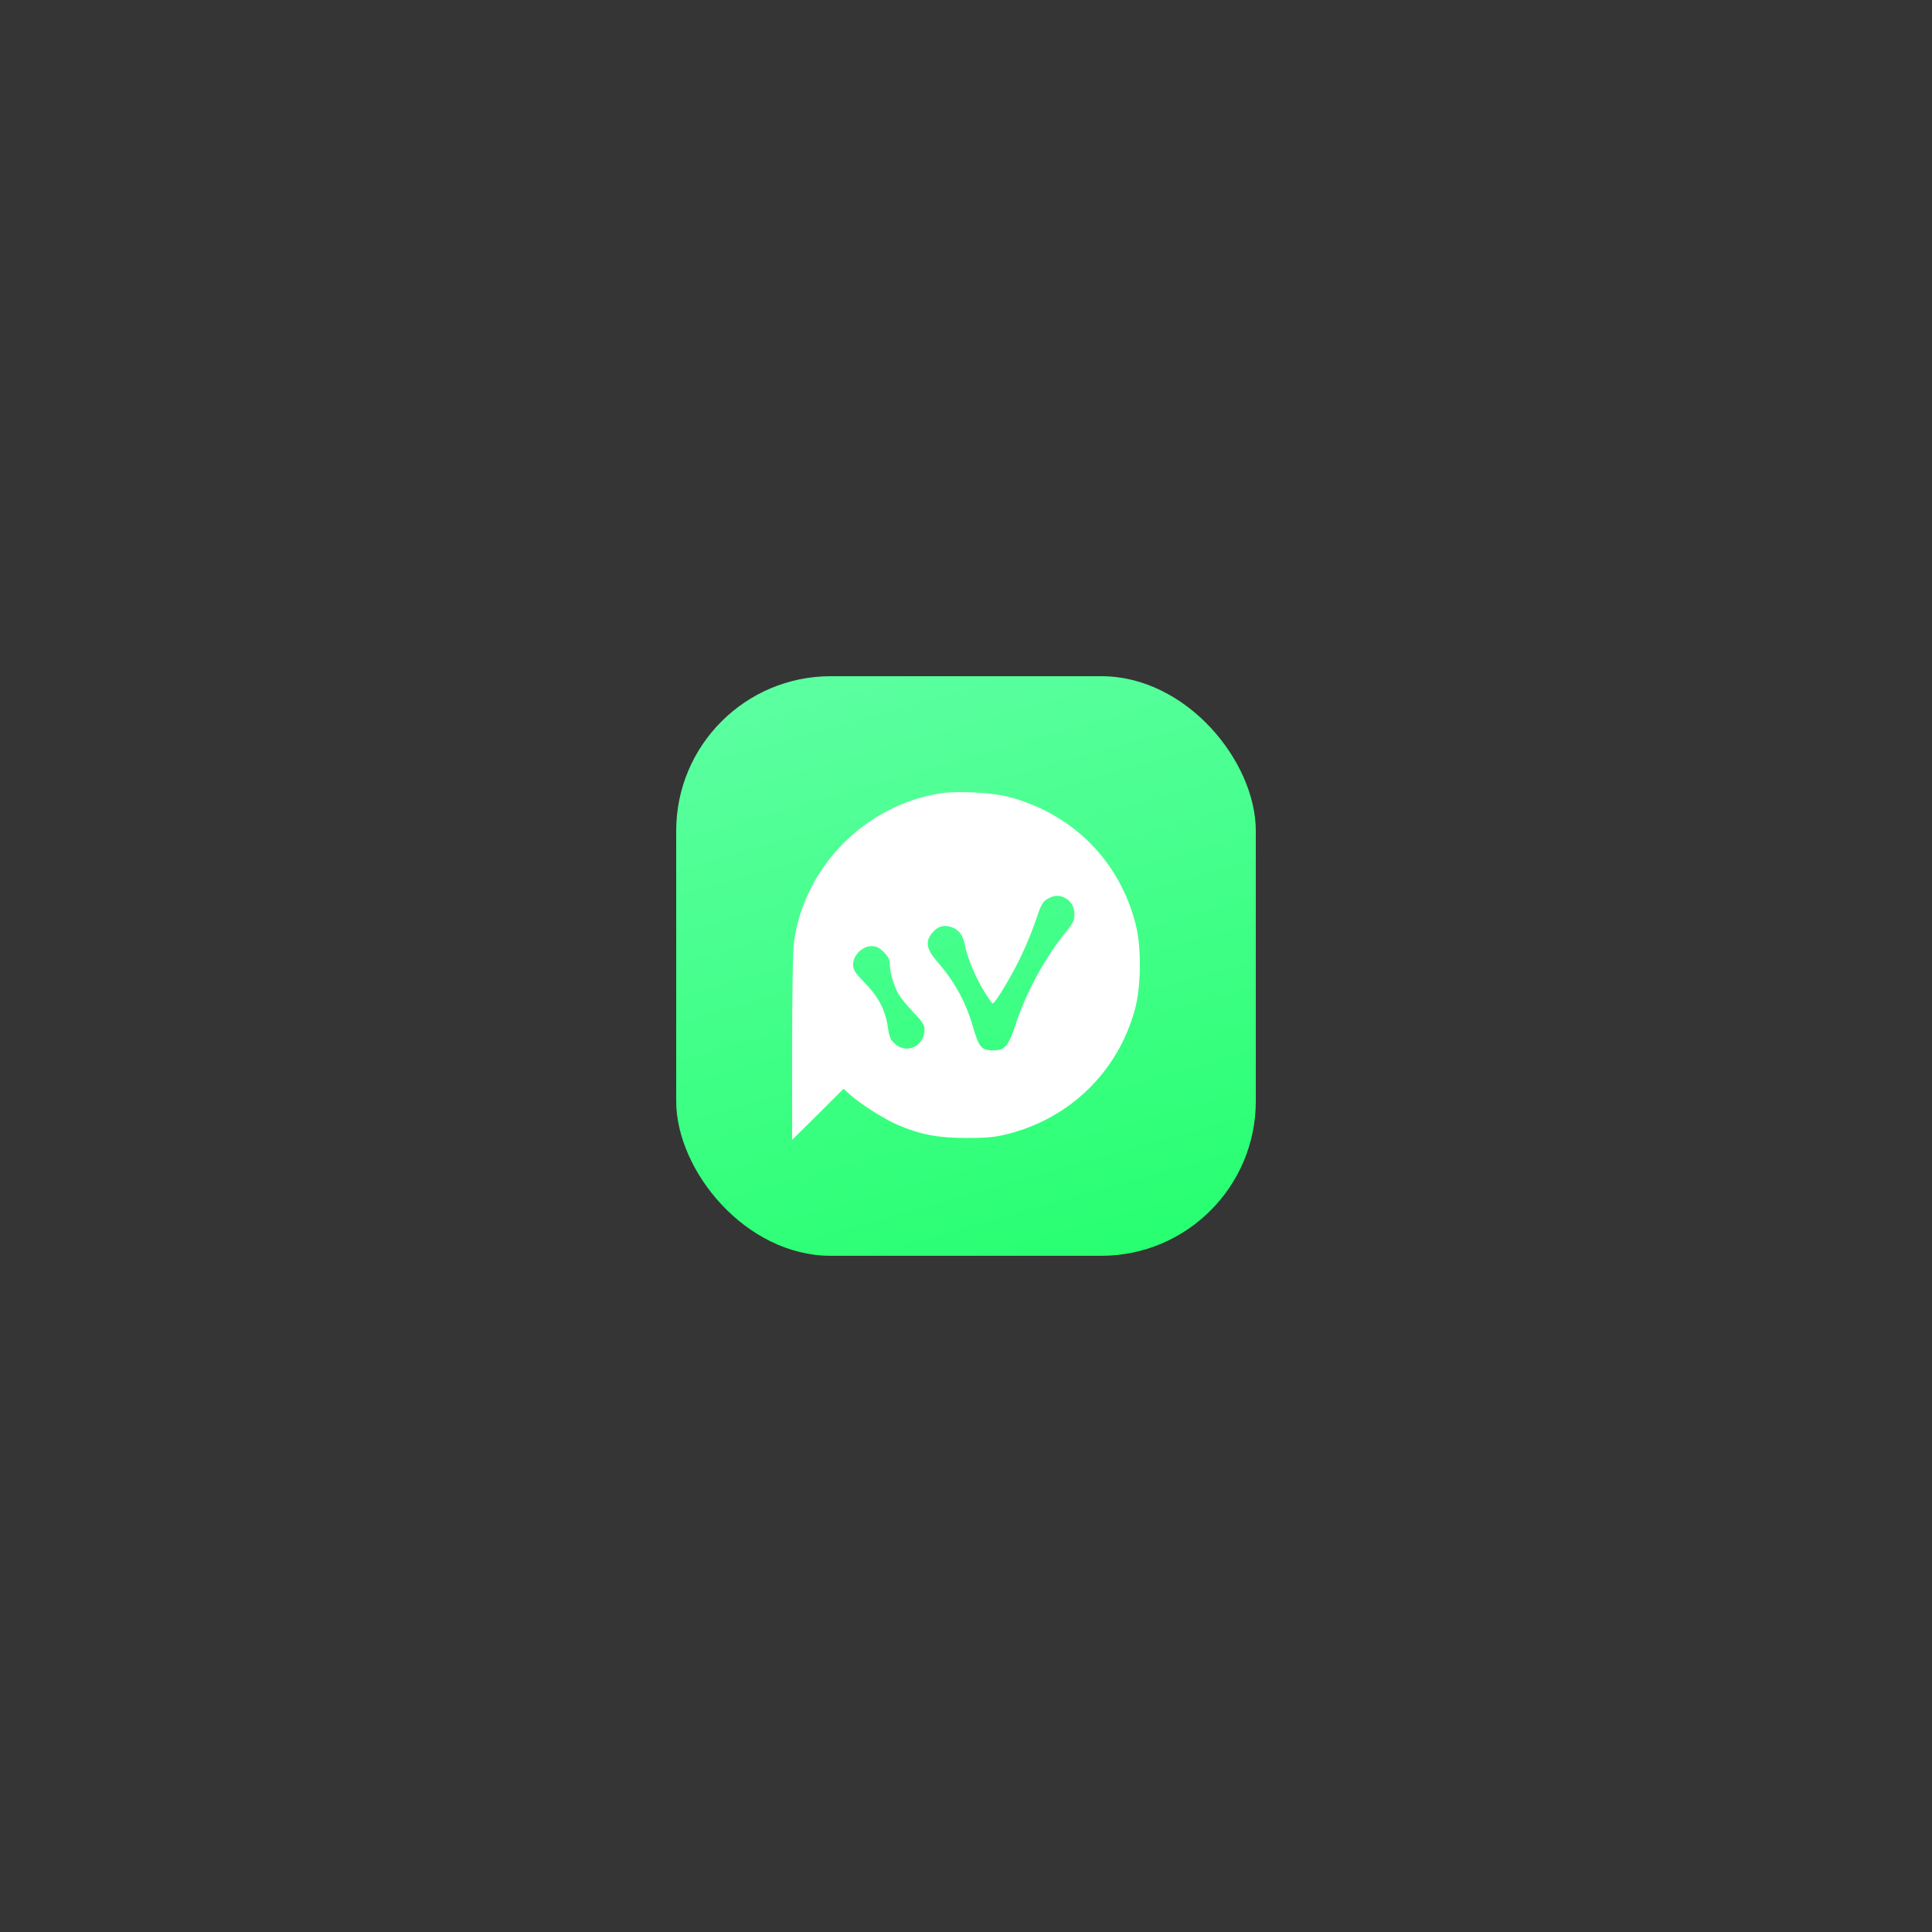 <svg height="800" viewBox="0 0 800 800" width="800" xmlns="http://www.w3.org/2000/svg" xmlns:xlink="http://www.w3.org/1999/xlink"><rect x="0" y="0" width="800" height="800" fill="#333333" stroke="none"/><linearGradient id="a" x1="37.864%" x2="67.018%" y1="0%" y2="103.083%"><stop offset="0" stop-color="#5aff9f"/><stop offset="1" stop-color="#27ff70"/></linearGradient><g fill="none" fill-rule="evenodd"><path d="m0 0h800v800h-800z" fill="#fff" fill-opacity=".01"/><g fill-rule="nonzero" transform="translate(280 280)"><rect fill="url(#a)" height="240" rx="64" width="240"/><path d="m109.697 191.537c-31.318-4.821-56.574-30.29-60.904-61.444-.505-3.382-.794-20.289-.794-43.817v-38.277l10.68 10.576 10.608 10.576 2.886-2.59c4.474-3.957 14.143-10.073 19.772-12.447 9.309-3.957 16.525-5.324 28.215-5.324 8.443 0 11.69.288 16.886 1.583 26.122 6.547 45.966 25.973 52.966 51.875 2.526 9.569 2.67 25.326.289 34.823-6.639 26.549-26.411 46.263-53.182 53.098-6.639 1.655-20.782 2.374-27.421 1.367zm51.09-43.241c2.67-1.367 4.113-3.741 4.113-6.907 0-2.446-.577-3.597-3.175-6.835-8.876-10.864-16.597-24.966-21.071-38.421-2.959-9.066-4.618-11.08-9.02-11.08-5.34 0-6.206 1.007-8.948 10.433-2.886 9.857-7.649 18.419-14.793 26.549-4.33 4.964-4.835 8.202-1.804 11.8 2.309 2.734 5.196 3.454 8.515 2.015 2.814-1.151 4.33-3.525 5.123-7.986.794-4.389 4.474-13.095 7.866-18.491 1.66-2.734 3.247-4.893 3.464-4.893 1.01 0 8.226 12.015 11.834 19.786 2.093 4.317 4.835 11.08 6.134 14.965 1.948 5.972 2.67 7.339 4.618 8.49 2.526 1.583 4.835 1.727 7.144.576zm-74.831-22.52c1.804-1.799 2.453-3.094 2.453-4.893 0-3.238 1.876-9.641 3.825-12.807.794-1.367 3.536-4.677 6.061-7.339 3.536-3.669 4.546-5.252 4.546-6.979 0-6.835-7.288-10.433-12.267-5.972-1.876 1.655-2.309 2.734-2.959 6.979-.938 6.907-3.969 12.663-9.67 18.419-4.041 4.173-4.69 5.18-4.69 7.483 0 3.741 3.825 7.555 7.577 7.555 2.093 0 3.247-.576 5.123-2.446z" fill="#fff" transform="matrix(1 0 0 -1 0 240)"/></g></g></svg>